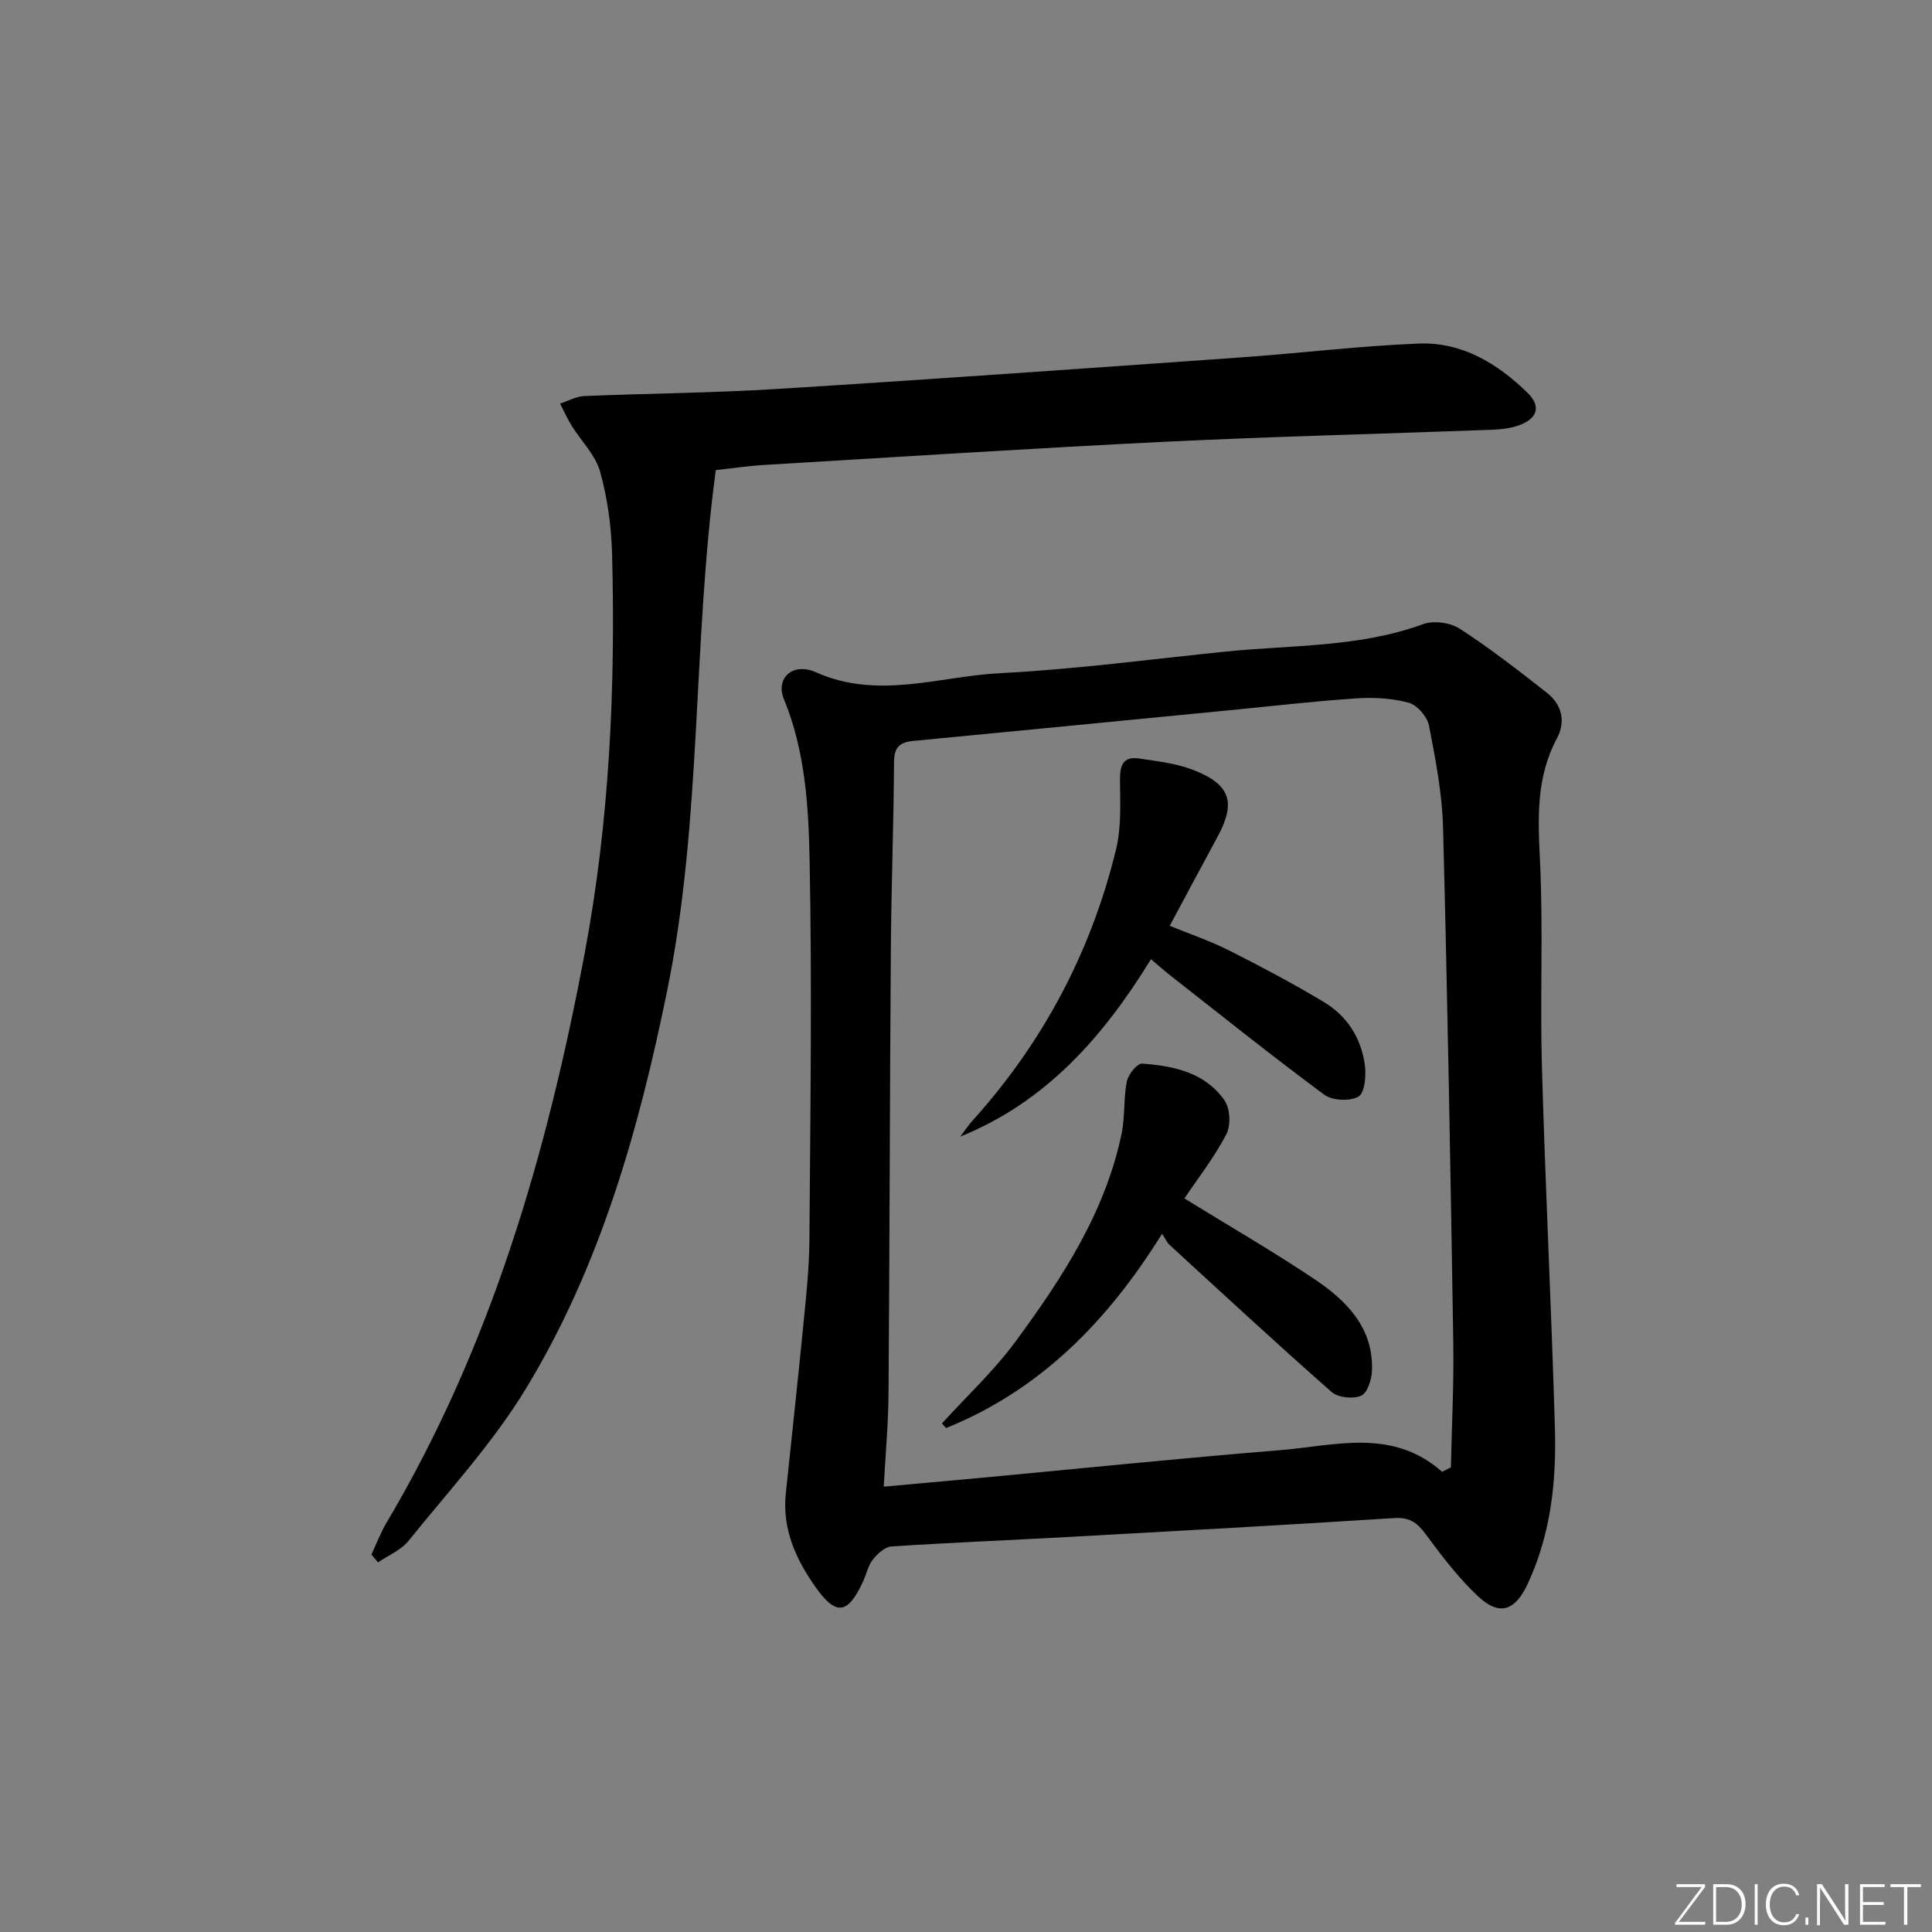 <svg enable-background="new 0 0 400 400" viewBox="0 0 400 400" xmlns="http://www.w3.org/2000/svg"><rect x="0" y="0" width="400" height="400" fill="#808080" stroke="none"/><g fill="#fafbfc"><path d="m346.9 398 5.4-7.3h-5.2v-.6h5.9v.6l-5.4 7.2h5.5l-.1.6h-6.2v-.5z"/><path d="m354.7 390.1h2.8c2.3 0 3.9 1.6 3.9 4.1s-1.6 4.3-3.9 4.3h-2.8zm.6 7.8h2c2.2 0 3.3-1.6 3.3-3.6 0-1.8-1-3.6-3.3-3.6h-2z"/><path d="m363.9 390.1v8.4h-.6v-8.4z"/><path d="m372.5 396.3c-.4 1.3-1.4 2.3-3.2 2.3-2.4 0-3.7-1.9-3.7-4.3 0-2.3 1.2-4.3 3.7-4.3 1.8 0 2.9 1 3.2 2.4h-.6c-.4-1.1-1.1-1.8-2.5-1.8-2.1 0-3 1.9-3 3.7s.9 3.7 3 3.7c1.4 0 2.1-.7 2.5-1.7z"/><path d="m373.8 398.5v-1.5h.6v1.5z"/><path d="m376.2 398.5v-8.4h1c1.3 2 4.4 6.7 4.9 7.6-.1-1.2-.1-2.4-.1-3.8v-3.8h.7v8.4h-.9c-1.2-1.9-4.4-6.8-5-7.7.1 1.1 0 2.3 0 3.9v3.9h-.6z"/><path d="m390 394.4h-4.3v3.5h4.7l-.1.6h-5.2v-8.4h5.1v.6h-4.5v3.1h4.3z"/><path d="m394.2 390.7h-2.8v-.6h6.3v.6h-2.8v7.8h-.7z"/></g><path d="m162.72 308.92c1.19-11.39 2.44-22.78 3.56-34.18.58-5.95 1.25-11.92 1.3-17.89.19-26.28.56-52.56.04-78.83-.22-11.2-.92-22.57-5.33-33.29-1.77-4.31 1.84-7.7 6.66-5.54 12.88 5.75 25.58.81 38.26.17 15.58-.79 31.09-2.89 46.63-4.46 13.66-1.39 27.57-.84 40.81-5.68 2.18-.8 5.63-.32 7.6.96 6.25 4.05 12.16 8.65 18.03 13.26 3.1 2.43 3.93 5.96 2.07 9.43-4.31 8.02-3.95 16.4-3.52 25.17.7 14.3 0 28.66.41 42.97.71 24.93 1.97 49.85 2.69 74.78.32 10.99-.87 21.85-5.6 32.06-2.6 5.62-5.83 6.85-10.31 2.65-4.09-3.83-7.54-8.39-10.89-12.92-1.76-2.38-3.34-3.48-6.49-3.28-22.4 1.44-44.81 2.66-67.22 3.9-12.29.68-24.58 1.17-36.86 1.98-1.36.09-2.91 1.52-3.86 2.73-.99 1.26-1.32 3.02-2.02 4.53-3.15 6.86-5.61 7.15-9.88 1.08-4.13-5.86-6.94-12.16-6.08-19.6zm135.85-4.2c.61-.3 1.22-.61 1.82-.91.18-8.55.63-17.11.5-25.65-.57-35.6-1.19-71.19-2.12-106.78-.18-7.08-1.56-14.18-2.92-21.17-.36-1.84-2.44-4.24-4.19-4.72-3.45-.94-7.25-1.14-10.85-.9-8.77.59-17.52 1.61-26.27 2.46-21.82 2.12-43.64 4.27-65.47 6.35-2.79.27-3.95 1.3-3.97 4.35-.08 12.97-.57 25.95-.66 38.92-.22 30.64-.25 61.28-.48 91.92-.05 6.25-.63 12.5-.99 19.21 7.3-.66 13.88-1.25 20.45-1.86 20.51-1.92 41-4.03 61.53-5.69 11.4-.92 23.28-4.69 33.62 4.47z" fill="#010000"/><path d="m76.9 321.86c1.03-2.21 1.89-4.52 3.13-6.61 21.68-36.53 33.25-76.53 41.03-117.93 5.13-27.31 6.38-54.82 5.67-82.48-.15-5.76-.94-11.64-2.48-17.17-.96-3.46-3.92-6.35-5.9-9.54-.9-1.46-1.6-3.04-2.39-4.57 1.67-.54 3.32-1.49 5-1.56 13.3-.56 26.63-.64 39.91-1.47 32.02-1.99 64.02-4.27 96.02-6.53 12.27-.87 24.51-2.37 36.79-2.87 8.93-.37 16.33 4.09 22.55 10.17 2.93 2.86 2.09 5.38-1.79 6.77-1.68.6-3.56.83-5.36.9-22.61.85-45.24 1.39-67.84 2.49-27.73 1.36-55.43 3.16-83.15 4.81-3.3.2-6.57.7-9.89 1.06-4.84 35.88-2.82 72.34-10.1 107.94-5.88 28.78-13.85 56.94-29.2 82.21-6.85 11.28-16 21.2-24.33 31.55-1.55 1.92-4.17 2.98-6.3 4.44-.45-.54-.91-1.07-1.37-1.61z" fill="#010000"/><path d="m245.22 248.12c9.2 5.67 18.22 10.89 26.86 16.67 6.62 4.43 12.24 9.99 11.98 18.88-.05 1.86-.92 4.69-2.22 5.28-1.65.75-4.8.42-6.15-.76-11.35-9.98-22.43-20.26-33.58-30.48-.47-.43-.74-1.09-1.52-2.27-11.35 18.26-25.36 32.41-44.72 40.22-.28-.32-.57-.64-.85-.96 5.1-5.6 10.71-10.82 15.18-16.88 9.67-13.13 18.62-26.78 22.02-43.13.73-3.52.37-7.27 1.08-10.8.29-1.44 2.15-3.75 3.16-3.68 6.55.47 13.08 1.84 17.09 7.66 1.15 1.67 1.3 5.13.35 6.96-2.41 4.67-5.72 8.89-8.68 13.29z" fill="#010000"/><path d="m238.3 198.59c-9.84 16-21.64 29.5-39.48 36.73.83-1.09 1.58-2.25 2.49-3.26 14.65-16.24 24.61-35.02 29.76-56.23 1.1-4.55.86-9.49.81-14.24-.03-3.07.58-5.08 4.03-4.54 3.73.57 7.6.98 11.07 2.33 7.81 3.03 8.97 6.73 5.08 13.9-3.24 5.97-6.43 11.97-9.88 18.4 4.16 1.7 8.37 3.12 12.29 5.1 6.66 3.36 13.27 6.86 19.66 10.7 4.77 2.86 7.68 7.45 8.44 12.96.3 2.2.02 5.78-1.3 6.58-1.72 1.04-5.42.87-7.09-.37-10.95-8.1-21.58-16.63-32.31-25.03-1.13-.91-2.21-1.88-3.57-3.03z" fill="#010000"/></svg>
